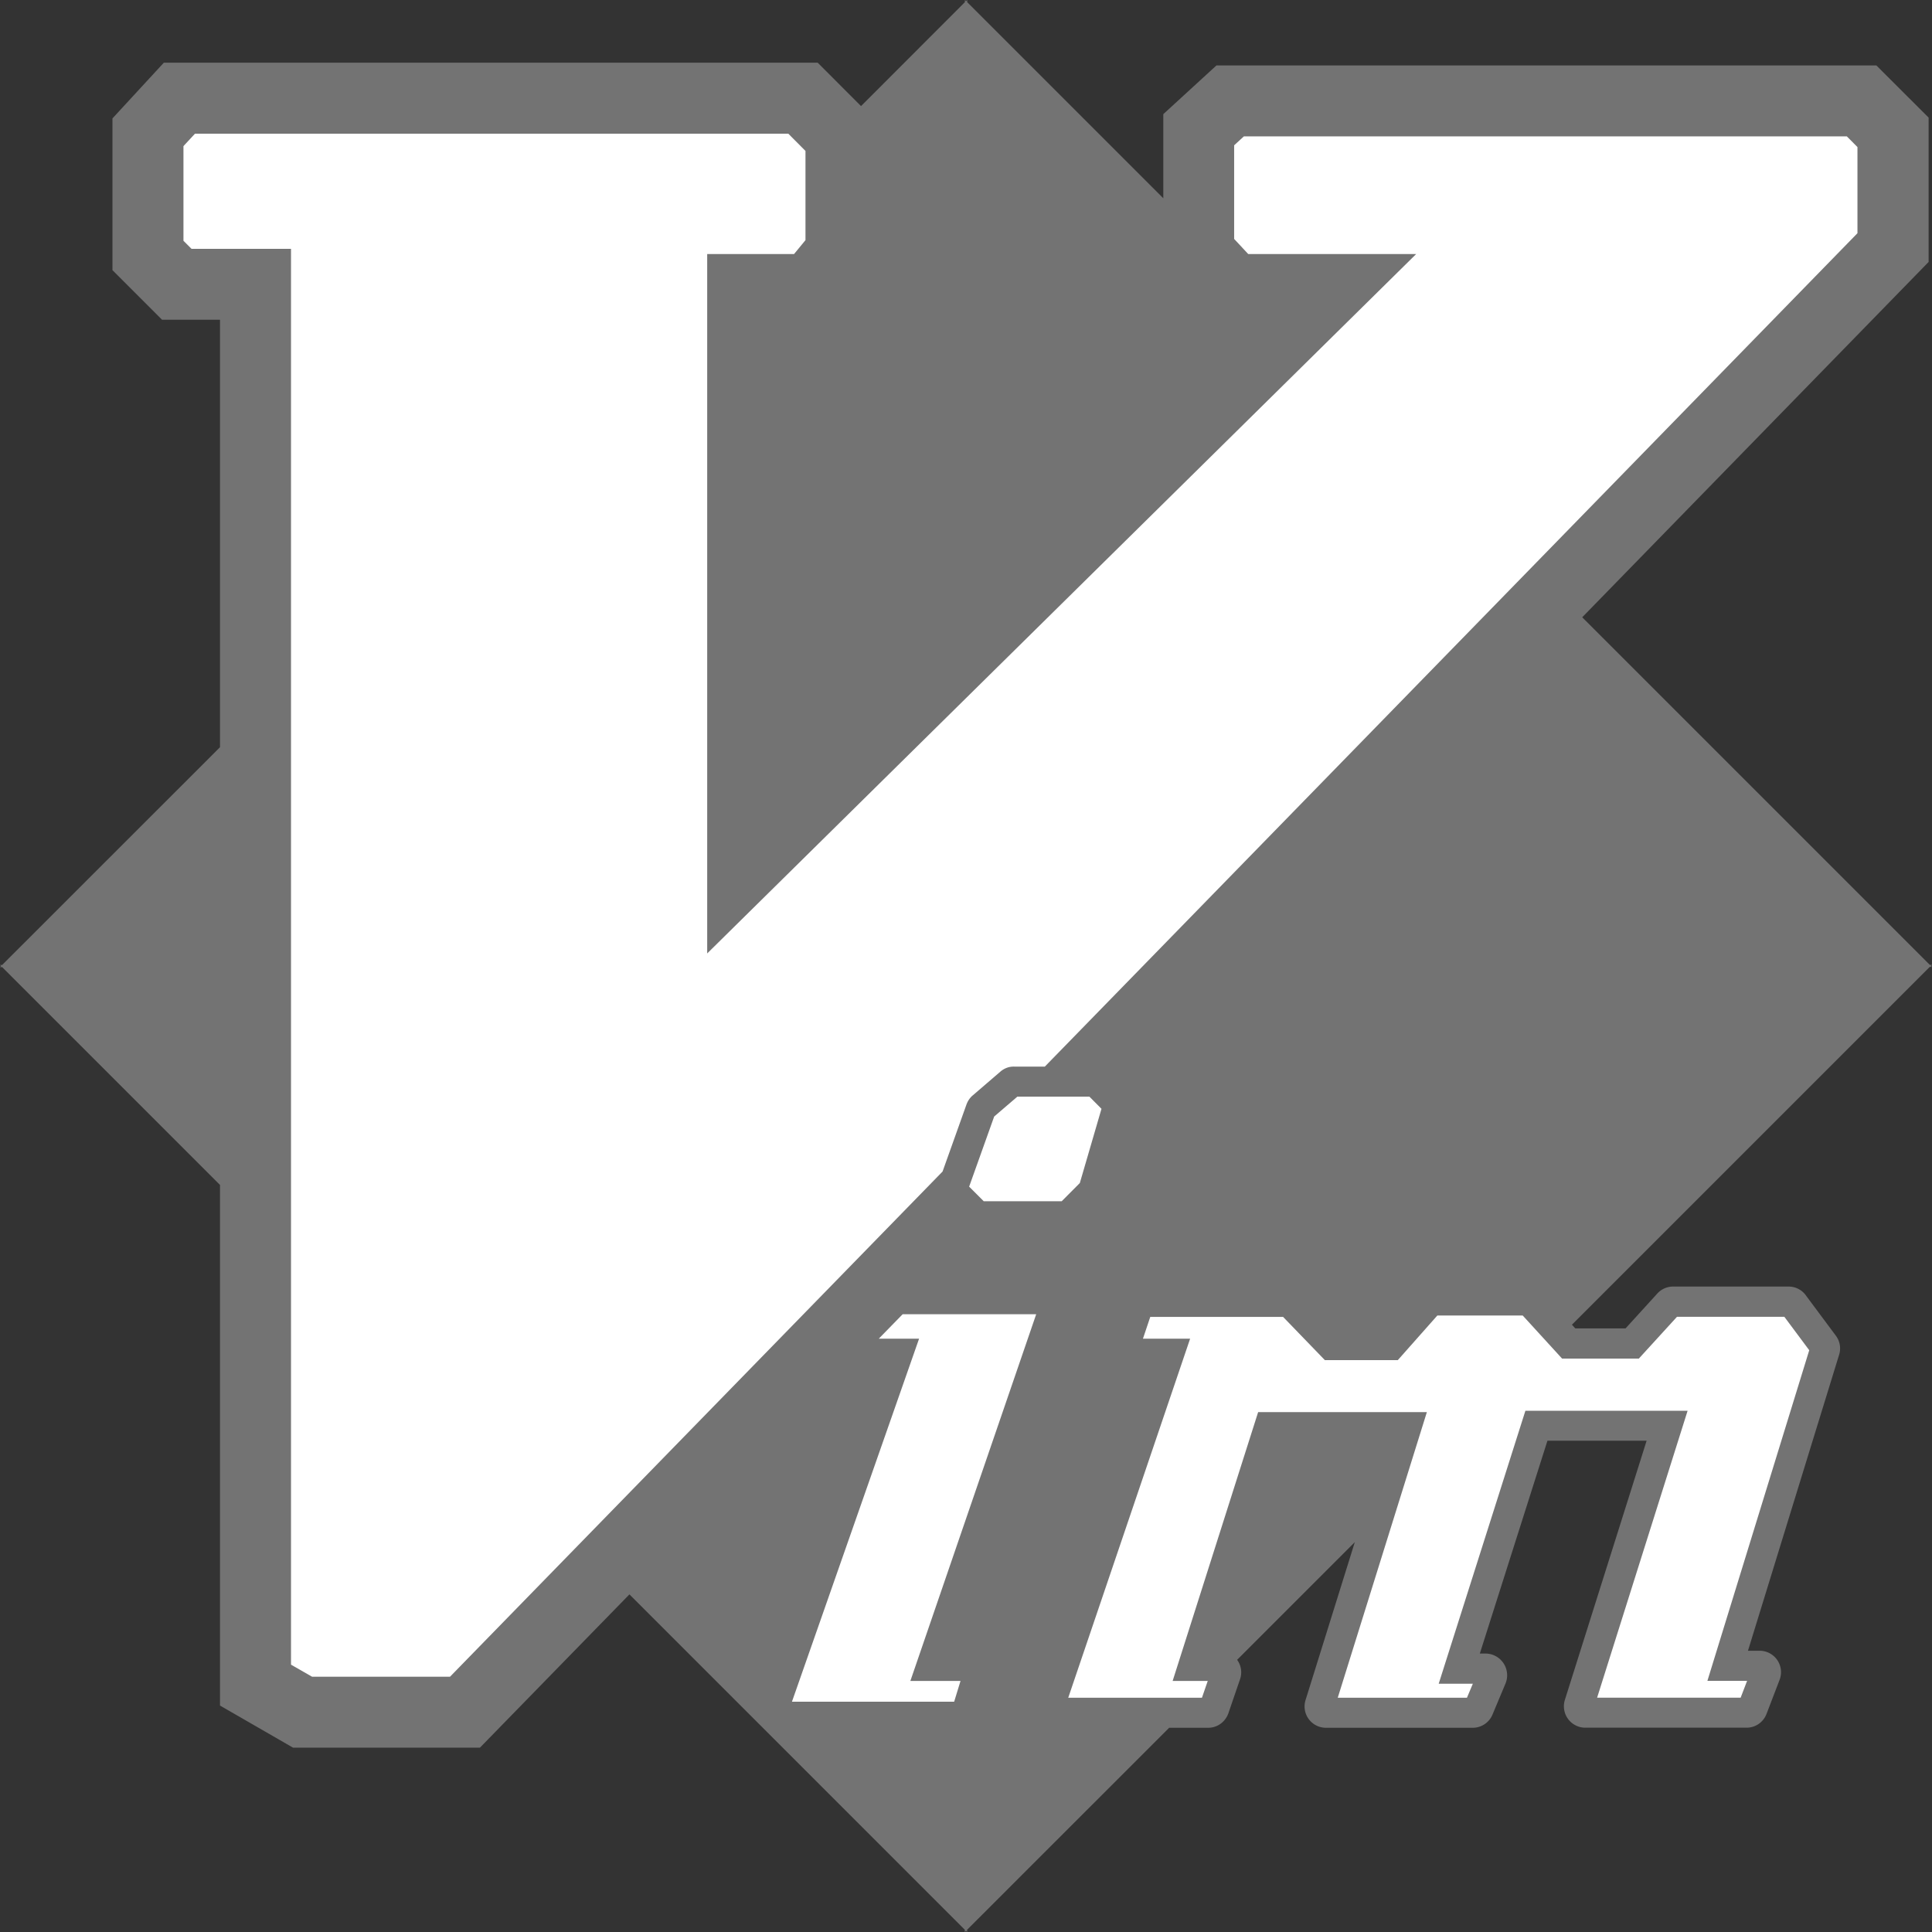 <svg xmlns="http://www.w3.org/2000/svg" viewBox="0 0 24 24" id="Vim"><rect x="0" y="0" width="24" height="24" fill="#333333" stroke="none"/><path fill="#737373" d="m23.973 11.986-4.318-4.318 4.303-4.414V1.461l-.649-.648h-8.198l-.66.605v1.045L12.015.027V0L12 .014 11.986 0v.027l-1.29 1.291-.538-.539H2.035l-.638.692v1.885l.616.616h.72v5.31L.027 11.987H0L.014 12 0 12.014h.027l2.706 2.706v6.467l.907.523h2.322l1.857-1.904 4.166 4.166V24l.015-.014.014.014v-.028l2.51-2.509h.485c.111 0 .211-.07.25-.179l.146-.426a.262.262 0 0 0-.037-.239l1.462-1.462-.612 1.962a.265.265 0 0 0 .255.344h1.824a.266.266 0 0 0 .243-.163l.165-.394a.27.27 0 0 0-.247-.365h-.075l.84-2.644h1.232l-1.016 3.221a.266.266 0 0 0 .255.344h2.002c.11 0 .207-.066.248-.17l.164-.428a.266.266 0 0 0-.249-.358h-.145l1.131-3.673a.263.263 0 0 0-.039-.24l-.375-.504-.003-.005a.267.267 0 0 0-.209-.102h-1.436a.266.266 0 0 0-.19.081l-.4.439h-.624l-.042-.046 4.445-4.445H24L23.986 12l.014-.014h-.027z" class="color20913d svgShape"></path><path fill="#ffffff" d="M11.309 20.881h.623l-.079.258H9.838l1.579-4.509h-.501l.297-.304h1.659zM12.22 14.922l-.181-.181.311-.871.288-.247h.895l.15.151-.269.922-.225.226zM20.358 16.877l.474-.519h1.334l.309.415-1.265 4.107h.493l-.08.209H19.84l1.124-3.564h-2.015l-1.077 3.391h.424l-.073.174h-1.605l1.107-3.548h-2.096l-1.062 3.339h.436l-.072.209H13.27l1.514-4.46h-.586l.091-.271h1.65l.519.537h.906l.491-.554h1.061l.489.535z" class="colorffffff svgShape"></path><path fill="#ffffff" d="M12.979 13.25h-.373c-.015-.001-.028 0-.042.001l-.02.003a.259.259 0 0 0-.119.06l-.343.295-.004.003a.273.273 0 0 0-.073.111l-.296.83-6.119 6.276H3.877l-.262-.15V3.091H2.379l-.1-.1V1.815l.143-.154h7.371l.213.214v1.108l-.142.173H8.785v8.688l8.807-8.688h-2.086l-.175-.188V1.805l.121-.111h7.49l.132.133v1.07L12.979 13.25z" class="colorffffff svgShape"></path></svg>
